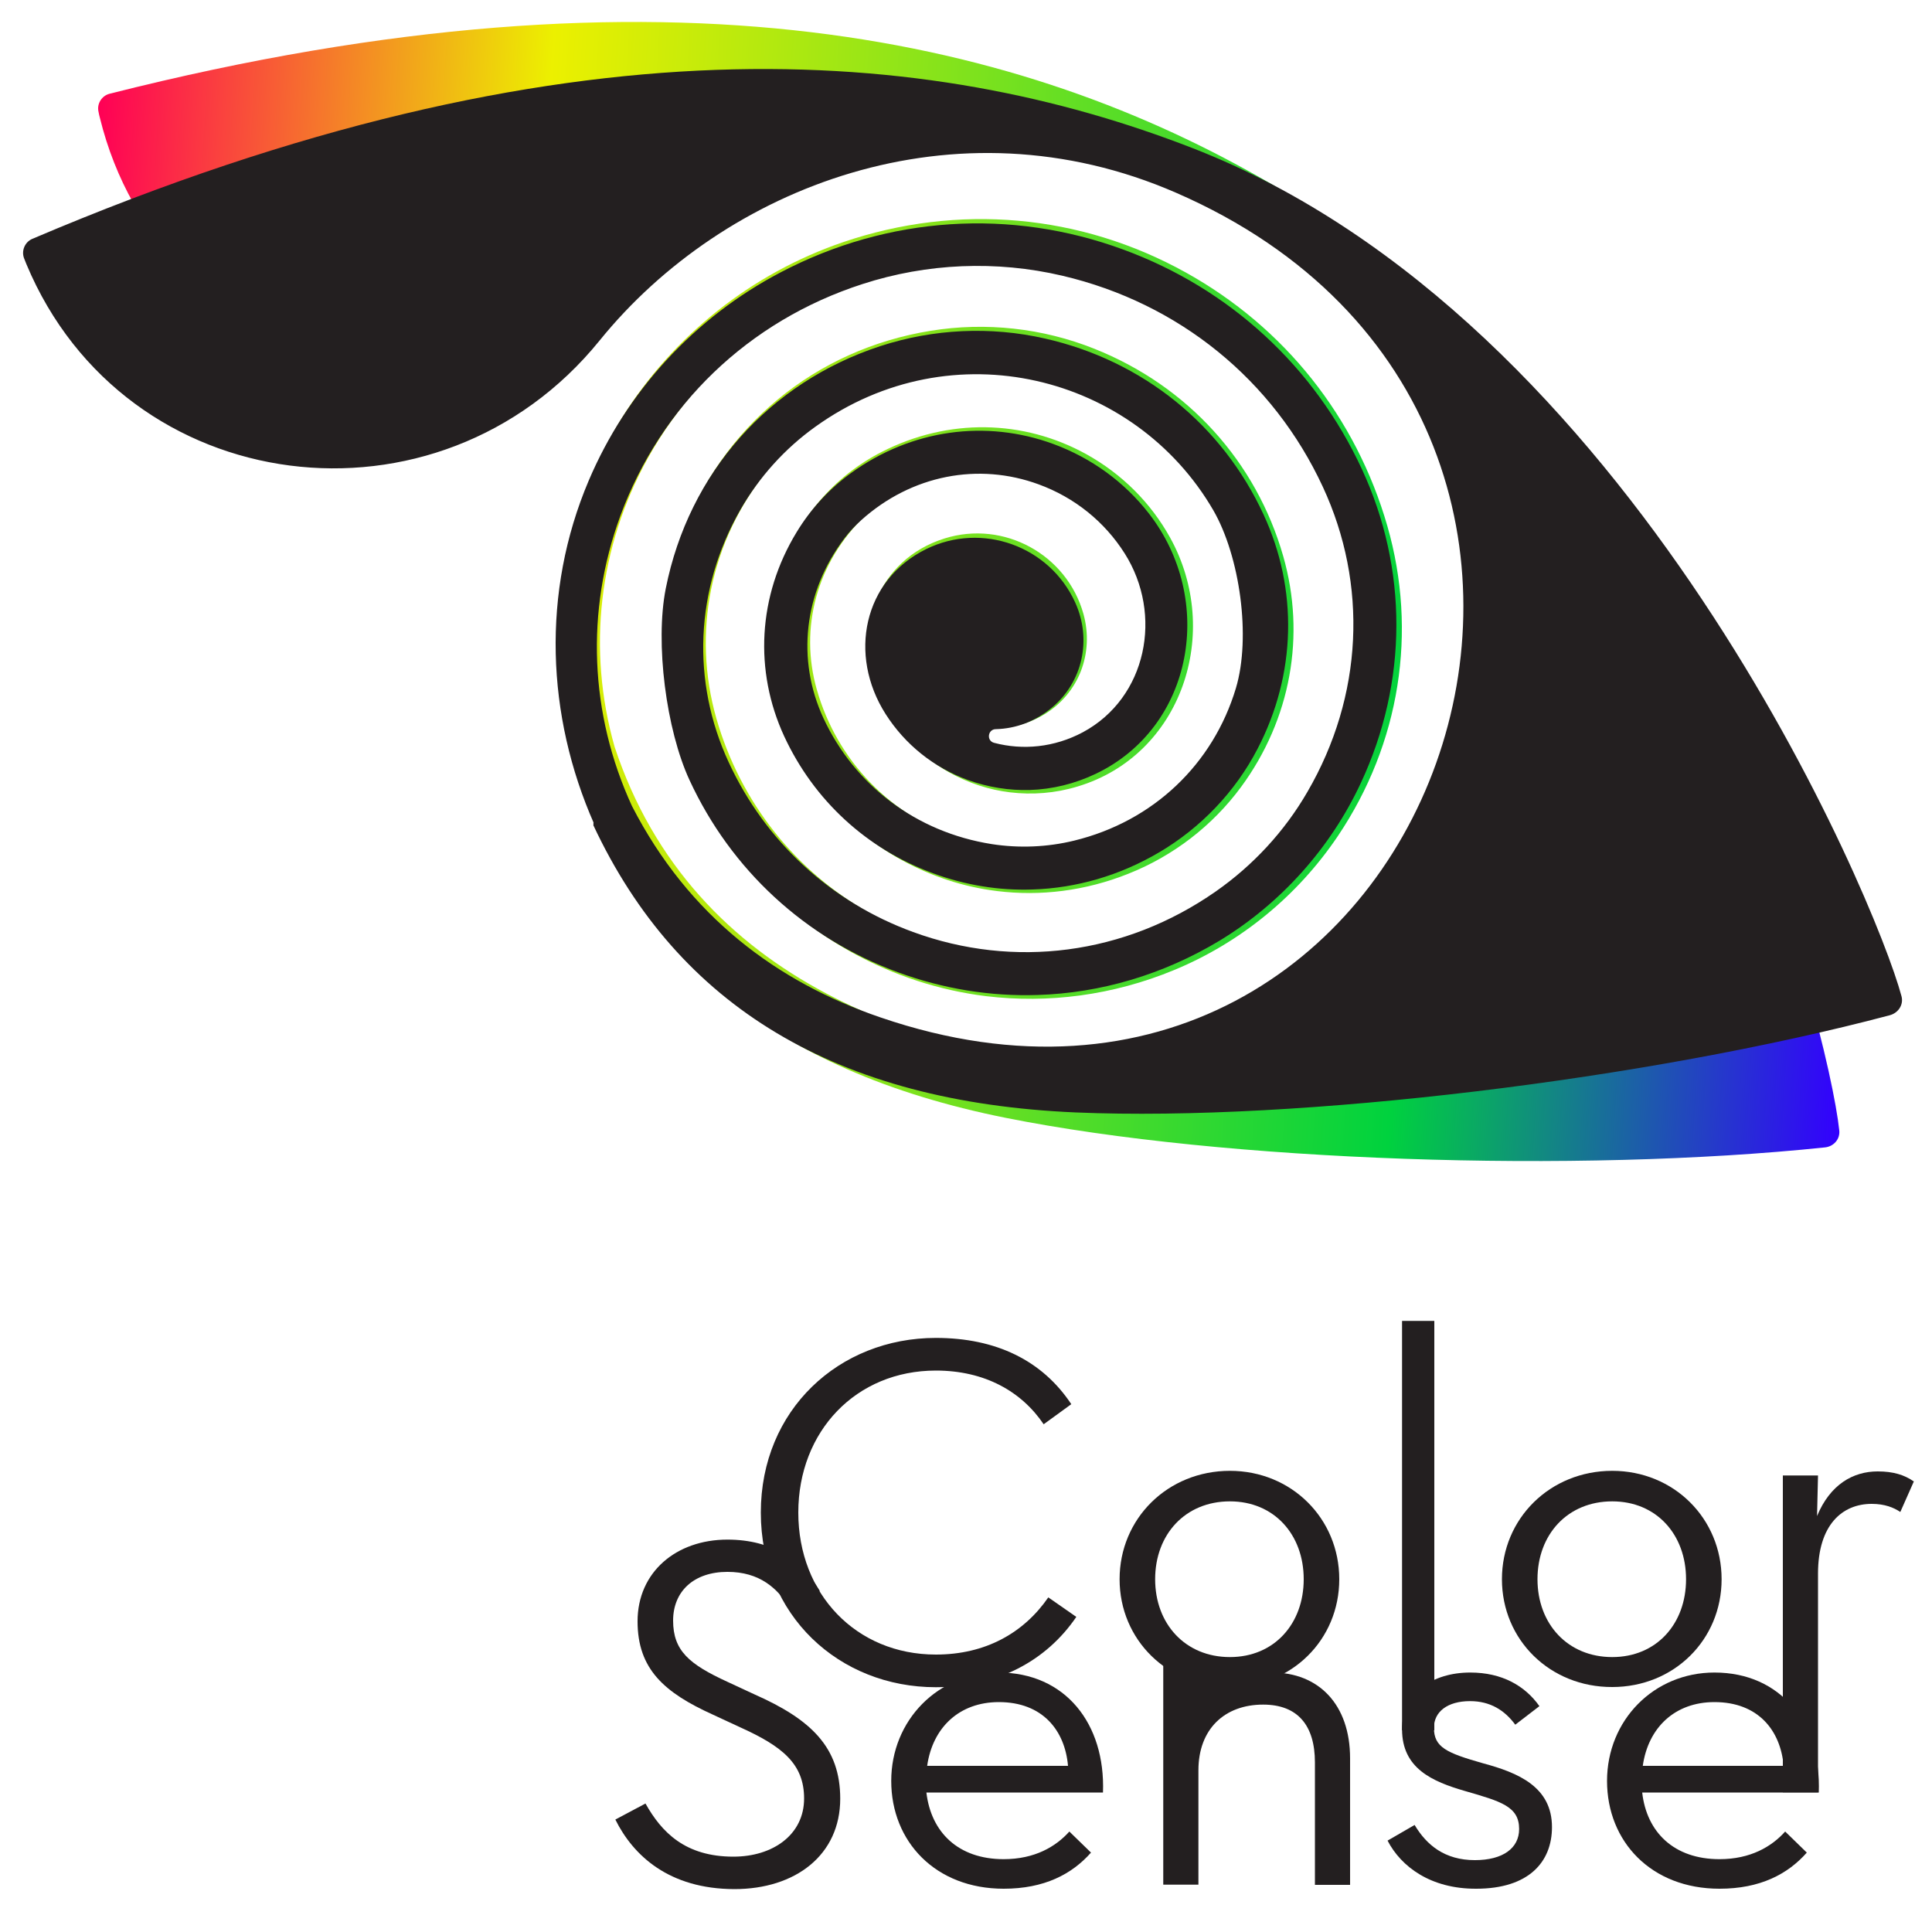 <?xml version="1.0" encoding="utf-8"?>
<!-- Generator: Adobe Illustrator 19.1.0, SVG Export Plug-In . SVG Version: 6.00 Build 0)  -->
<svg version="1.1" id="Layer_1" xmlns="http://www.w3.org/2000/svg" xmlns:xlink="http://www.w3.org/1999/xlink" x="0px" y="0px"
	 viewBox="0 0 1000 1000" style="enable-background:new 0 0 1000 1000;" xml:space="preserve">
<style type="text/css">
	.st0{fill:url(#SVGID_1_);}
	.st1{fill:#231F20;}
</style>
<g>
	<g>
		
			<linearGradient id="SVGID_1_" gradientUnits="userSpaceOnUse" x1="31.191" y1="303.504" x2="963.41" y2="303.504" gradientTransform="matrix(-0.998 -6.140112e-002 -6.140112e-002 0.998 1017.471 31.205)">
			<stop  offset="0" style="stop-color:#3300FF"/>
			<stop  offset="0.25" style="stop-color:#00D23E"/>
			<stop  offset="0.75" style="stop-color:#ECF000"/>
			<stop  offset="1" style="stop-color:#FF0056"/>
		</linearGradient>
		<path class="st0" d="M657.1,94.7C868.5,217.1,946.6,533.5,952,585.1c0.5,4.6-3,8.4-7.5,8.8c-128.1,13.4-310.4,7.4-423.9-15.3
			C399,554.3,325.7,492.8,296.7,393.1l0.2-0.4c0-0.2,0.2-0.8,0.1-0.9l0.4,0.2l-0.2,0.4c-15.7-59.1-8.5-122.7,24.6-175.9
			c26.5-42.7,67.2-75,114.7-91.2c59.4-20.2,122.8-14.5,177.2,15.7c51.2,28.4,88.2,75,104.4,131.3c15.7,54.7,6.6,112.5-25.6,160.4
			c-20.8,30.9-50.4,55.2-84.8,69.4c-31.7,13.1-65.1,17.4-97.4,13.5c-24.1-3-47.6-10.6-69.5-22.7c-44.8-24.9-77.3-65.7-91.3-115
			c-7.9-27.7-6.7-72.9,3.1-99.9c21-57.4,69.4-97.2,129.2-106.8c28.4-4.6,57.8-1.4,84.6,9.3c48.5,19.3,83.8,58.5,97.8,107.4
			c11.7,40.9,4,84.3-21.8,119.4c-14.8,20.1-35.2,35.8-58.5,45c-22.1,8.8-45.3,11.7-67.9,8.9c-17.2-2.1-34-7.6-49.6-16.2
			c-31.9-17.7-55.1-46.8-65.1-81.9l0,0c-10.2-35.8-2.3-73.8,22.6-103.4c9-10.7,20.1-19.5,32.5-25.8c34.4-17.6,73.3-16.8,105.9,1.2
			c18.4,10.2,33.3,25.1,43.3,43.1c27.3,49.2,6,112.8-47.9,128.9c-11.5,3.5-23.4,4.4-35,3c-10.7-1.3-21.2-4.7-31-10.1
			c-16.5-9.2-29.3-23.2-36.7-40.2c-14.6-33.2-0.8-70.3,33.9-81.1c30.7-9.6,63.3,8.3,71.9,39.1c5.6,20.3-2.4,41.3-20.5,52.1
			c-9.7,5.8-20.2,7.7-30,6.5l-0.3,0c-4.2-0.5-5.8,5.3-1.9,6.9c14.1,6.1,30.4,7.2,46.2,1.6c35.4-12.5,50.6-53.7,35.7-88.1
			c-7.8-17.8-21.1-32.6-38.4-42.2c-28.9-16-64.1-15.1-93.7,4.2c-3.5,2.3-6.8,4.9-9.8,7.8c-25.5,24.5-34.4,58.6-25.3,90.4l0,0
			c10.5,36.8,38.2,65.7,76,77.9c13.7,4.4,28.2,6.1,42.4,4.8c42-3.6,77.1-28,94.9-65c11.9-24.9,12.6-67.1,2.6-92.8
			c-29.3-75.8-119-114.1-196.8-74.7c-17.3,8.8-32.7,21.2-44.8,36.3c-29.7,37.1-38.9,84.1-26.3,128.4c12.5,43.5,41.1,79.6,80.7,101.5
			c48.6,26.9,106.4,28.7,158,3.5c21.2-10.3,39.9-25.3,54.8-43.5c36.2-44.6,47.6-101.4,32.3-154.8C680,220,638,173.1,580.4,149.7
			c-32.5-13.1-68.2-17.2-102.7-11.7c-61.4,9.7-112.9,46-142.4,99.2c-25.4,45.9-31.5,98.9-17.2,149.3l0,0
			c20.2,61.1,60.3,101.7,110.1,128c267.2,140.8,472.2-236.1,217.2-398.1c-105.6-67.1-230.8-39.1-306.7,29.4
			c-98.3,88.8-255.4,43.8-287-84.8c-0.3-1-0.5-2.1-0.7-3.1c-1-4.2,1.7-8.4,5.8-9.4C349.4-25.5,532.1,22.2,657.1,94.7z"/>
	</g>
</g>
<g>
	<path class="st1" d="M393.8,782.9c0-53.2,40.5-90.4,90.6-90.4c31.2,0,55.1,11.7,70.1,34.3l-14.3,10.4
		c-11.4-16.9-30.4-27.8-55.8-27.8c-41.3,0-71.2,31.4-71.2,73.5c0,42.1,29.9,73.5,71.2,73.5c25.7,0,45.5-11.2,58.2-29.6l14.5,10.1
		c-15.6,22.9-41,36.4-72.7,36.4C434.3,873.3,393.8,836.1,393.8,782.9z"/>
	<path class="st1" d="M579.5,817.4c0-31.4,24.9-56.1,57.1-56.1c31.9,0,56.6,24.7,56.6,56.1c0,31.4-24.7,55.8-56.6,55.8
		C604.4,873.3,579.5,848.8,579.5,817.4z M674.8,817.4c0-23.1-15.3-40.3-38.2-40.3c-23.1,0-38.7,17.1-38.7,40.3
		c0,23.1,15.6,40.3,38.7,40.3C659.5,857.7,674.8,840.5,674.8,817.4z"/>
	<path class="st1" d="M725.7,683.7h16.7v211.9h-16.7V683.7z"/>
	<path class="st1" d="M777.4,817.4c0-31.4,24.9-56.1,57.1-56.1c31.9,0,56.6,24.7,56.6,56.1c0,31.4-24.7,55.8-56.6,55.8
		C802.3,873.3,777.4,848.8,777.4,817.4z M872.7,817.4c0-23.1-15.3-40.3-38.2-40.3c-23.1,0-38.7,17.1-38.7,40.3
		c0,23.1,15.6,40.3,38.7,40.3C857.4,857.7,872.7,840.5,872.7,817.4z"/>
	<path class="st1" d="M922.8,763.7H941l-0.5,21c6.8-16.4,18.7-23.1,31.4-23.1c8.1,0,13.8,1.8,18.7,5.2l-7,15.8
		c-3.4-2.3-8.1-4.2-14.8-4.2c-15.3,0-27.8,10.9-27.8,36.1v113.2h-18.2V763.7z"/>
	<path class="st1" d="M318.5,941.8l15.6-8.3c8.3,14.8,20.5,27.5,45.5,27.5c20.5,0,36.6-11.4,36.6-30.1c0-17.9-11.2-27-33.2-36.9
		l-14-6.5c-25.2-11.4-39-23.6-39-48.3c0-25.5,20-42.3,46.5-42.3c23.6,0,38.4,10.9,47.8,26.5l-15.1,9.4
		c-6.8-10.9-16.1-19.2-32.7-19.2c-17.4,0-28.1,10.1-28.1,25.2c0,15.6,8.3,22.6,28.1,31.7l14,6.5c29.4,13,44.4,27.5,44.4,54
		c0,29.1-23.1,46.8-54.8,46.8C346.3,977.7,327.8,960.5,318.5,941.8z"/>
	<path class="st1" d="M519.5,962.3c16.1,0,27-6.5,34-14.3l11.2,10.9c-9.9,11.2-24.2,18.7-45.2,18.7c-35.3,0-58.2-24.4-58.2-55.8
		c0-31.4,24.2-56.1,55.6-56.1c34.5,0,55.3,26.5,54,62.1h-91.4C481.9,948.3,495.9,962.3,519.5,962.3z M552.8,914
		c-1.6-18.4-13.2-33-35.8-33c-20.5,0-34.3,13.2-37.1,33H552.8z"/>
	<path class="st1" d="M602.1,853.4c0,0,13.3,12.3,56.4,12.3c23.9,0,40.3,16.4,40.3,44.4v65.5h-18.2v-63.4c0-19-8.8-29.9-26.8-29.9
		c-20,0-33.5,12.7-33.5,34v59.2h-18.2V853.4z"/>
	<path class="st1" d="M718.2,952.7l14-8.1c6.2,10.4,15.6,18.2,31.2,18.2c14.5,0,22.9-6.2,22.9-16.1c0-11.7-9.4-14.3-28.1-19.7
		c-16.9-4.9-32.5-11.7-32.5-31.9c0-18.7,15.6-29.4,35.3-29.4c16.4,0,28.3,6.8,35.8,17.4l-12.5,9.6c-5.5-7.5-13-12.2-23.4-12.2
		c-11.7,0-18.7,5.5-18.7,13.8c0,10.1,6.5,13,25.5,18.4c18.2,4.9,35.6,12.2,35.6,33c0,18.2-12.2,31.9-39.2,31.9
		C740.5,977.7,725.2,966.2,718.2,952.7z"/>
	<path class="st1" d="M890,962.3c16.1,0,27-6.5,34-14.3l11.2,10.9c-9.9,11.2-24.2,18.7-45.2,18.7c-35.3,0-58.2-24.4-58.2-55.8
		c0-31.4,24.2-56.1,55.6-56.1c34.5,0,55.3,26.5,54,62.1H850C852.3,948.3,866.4,962.3,890,962.3z M923.2,914
		c-1.6-18.4-13.2-33-35.8-33c-20.5,0-34.3,13.2-37.1,33H923.2z"/>
</g>
<g>
	<g>
		<path class="st1" d="M617.1,76.6c227.8,88.3,353.7,388.9,367.1,439c1.2,4.4-1.6,8.7-6.1,9.9c-124.5,33-305.6,55.2-421.2,50.3
			c-123.9-5.3-205.8-54.7-249.8-148.7l0.1-0.4c-0.1-0.2,0-0.8-0.1-0.9l0.5,0.2l-0.1,0.4c-24.7-55.9-27.3-119.9-2.8-177.6
			c19.6-46.2,54.8-84.5,99.3-107.8c55.6-29.2,119.1-33.3,177.5-11.8c55,20.2,98.8,60.5,123.4,113.6c23.9,51.6,23.9,110.1-0.5,162.4
			c-15.7,33.7-41.3,62.3-73,81.6C602,504.5,569.7,514,537.1,515c-24.3,0.8-48.7-3.1-72.2-11.7c-48.1-17.6-86.5-53-108-99.5
			c-12.1-26.1-17.9-71-12.3-99.2c11.9-59.9,53.5-106.7,111.2-125.5c27.4-8.9,56.9-10.3,85-3.9c50.9,11.5,91.8,44.8,113.2,91.1
			c17.9,38.6,17,82.7-3.1,121.3c-11.5,22.2-29.3,40.8-50.8,53.5c-20.5,12.1-43,18.6-65.7,19.3c-17.3,0.6-34.7-2.2-51.5-8.4
			c-34.3-12.6-61.6-37.7-77-70.9l0,0c-15.6-33.8-13.7-72.6,6.4-105.6c7.2-11.9,16.8-22.4,28.1-30.6c31.3-22.7,69.9-27.9,104.8-15.1
			c19.8,7.3,36.8,19.7,49.4,35.9c34.6,44.4,23.4,110.5-27.4,134.8c-10.9,5.2-22.4,8-34.1,8.4c-10.8,0.3-21.7-1.4-32.2-5.2
			c-17.7-6.5-32.5-18.4-42.5-34.1c-19.5-30.6-11.6-69.4,21-85.4c28.9-14.2,63.8-1.6,77.1,27.6c8.7,19.1,4,41.2-12.2,54.6
			c-8.7,7.2-18.7,10.7-28.6,11l-0.3,0c-4.2,0.1-4.9,6.1-0.8,7.1c14.8,3.9,31.1,2.4,45.9-5.5c33.1-17.8,41.7-60.9,21.6-92.6
			c-10.4-16.4-25.9-28.9-44.5-35.7c-31-11.4-65.7-5-91.9,18.6c-3.1,2.8-6,5.9-8.5,9.2c-21.4,28.1-24.9,63.2-11,93.2l0,0
			c16.1,34.7,47.9,59,87.1,65.2c14.2,2.2,28.8,1.6,42.7-1.8c41-10,71.9-39.6,83.7-78.9c7.9-26.4,2.1-68.2-11.7-92.1
			C587.3,194,492.8,170,422,220.9c-15.8,11.3-29,26-38.7,42.8c-23.6,41.2-25.5,89.1-6.1,130.9c19,41.1,52.9,72.3,95.4,87.8
			c52.1,19.1,109.6,11.9,156.7-21c19.3-13.5,35.6-31.1,47.4-51.5c28.9-49.7,31.4-107.5,8-157.9c-25.6-55.2-74.3-95.1-134.9-109.3
			c-34.1-8-70-6.5-103.3,4.3c-59.2,19.1-104.4,62.9-125.4,120c-18.1,49.2-15.9,102.6,6,150.2l0,0c29.4,57.2,75.3,91.2,128.6,109.4
			c285.8,97.9,430.1-306.2,153.1-426.8c-114.7-50-234.1-3-298.4,76.4C227,279.2,64.8,259,13.7,136.8c-0.4-1-0.8-2-1.2-3
			c-1.6-4,0.4-8.6,4.3-10.2C294.5,5.4,482.4,24.3,617.1,76.6z"/>
	</g>
</g>
</svg>

